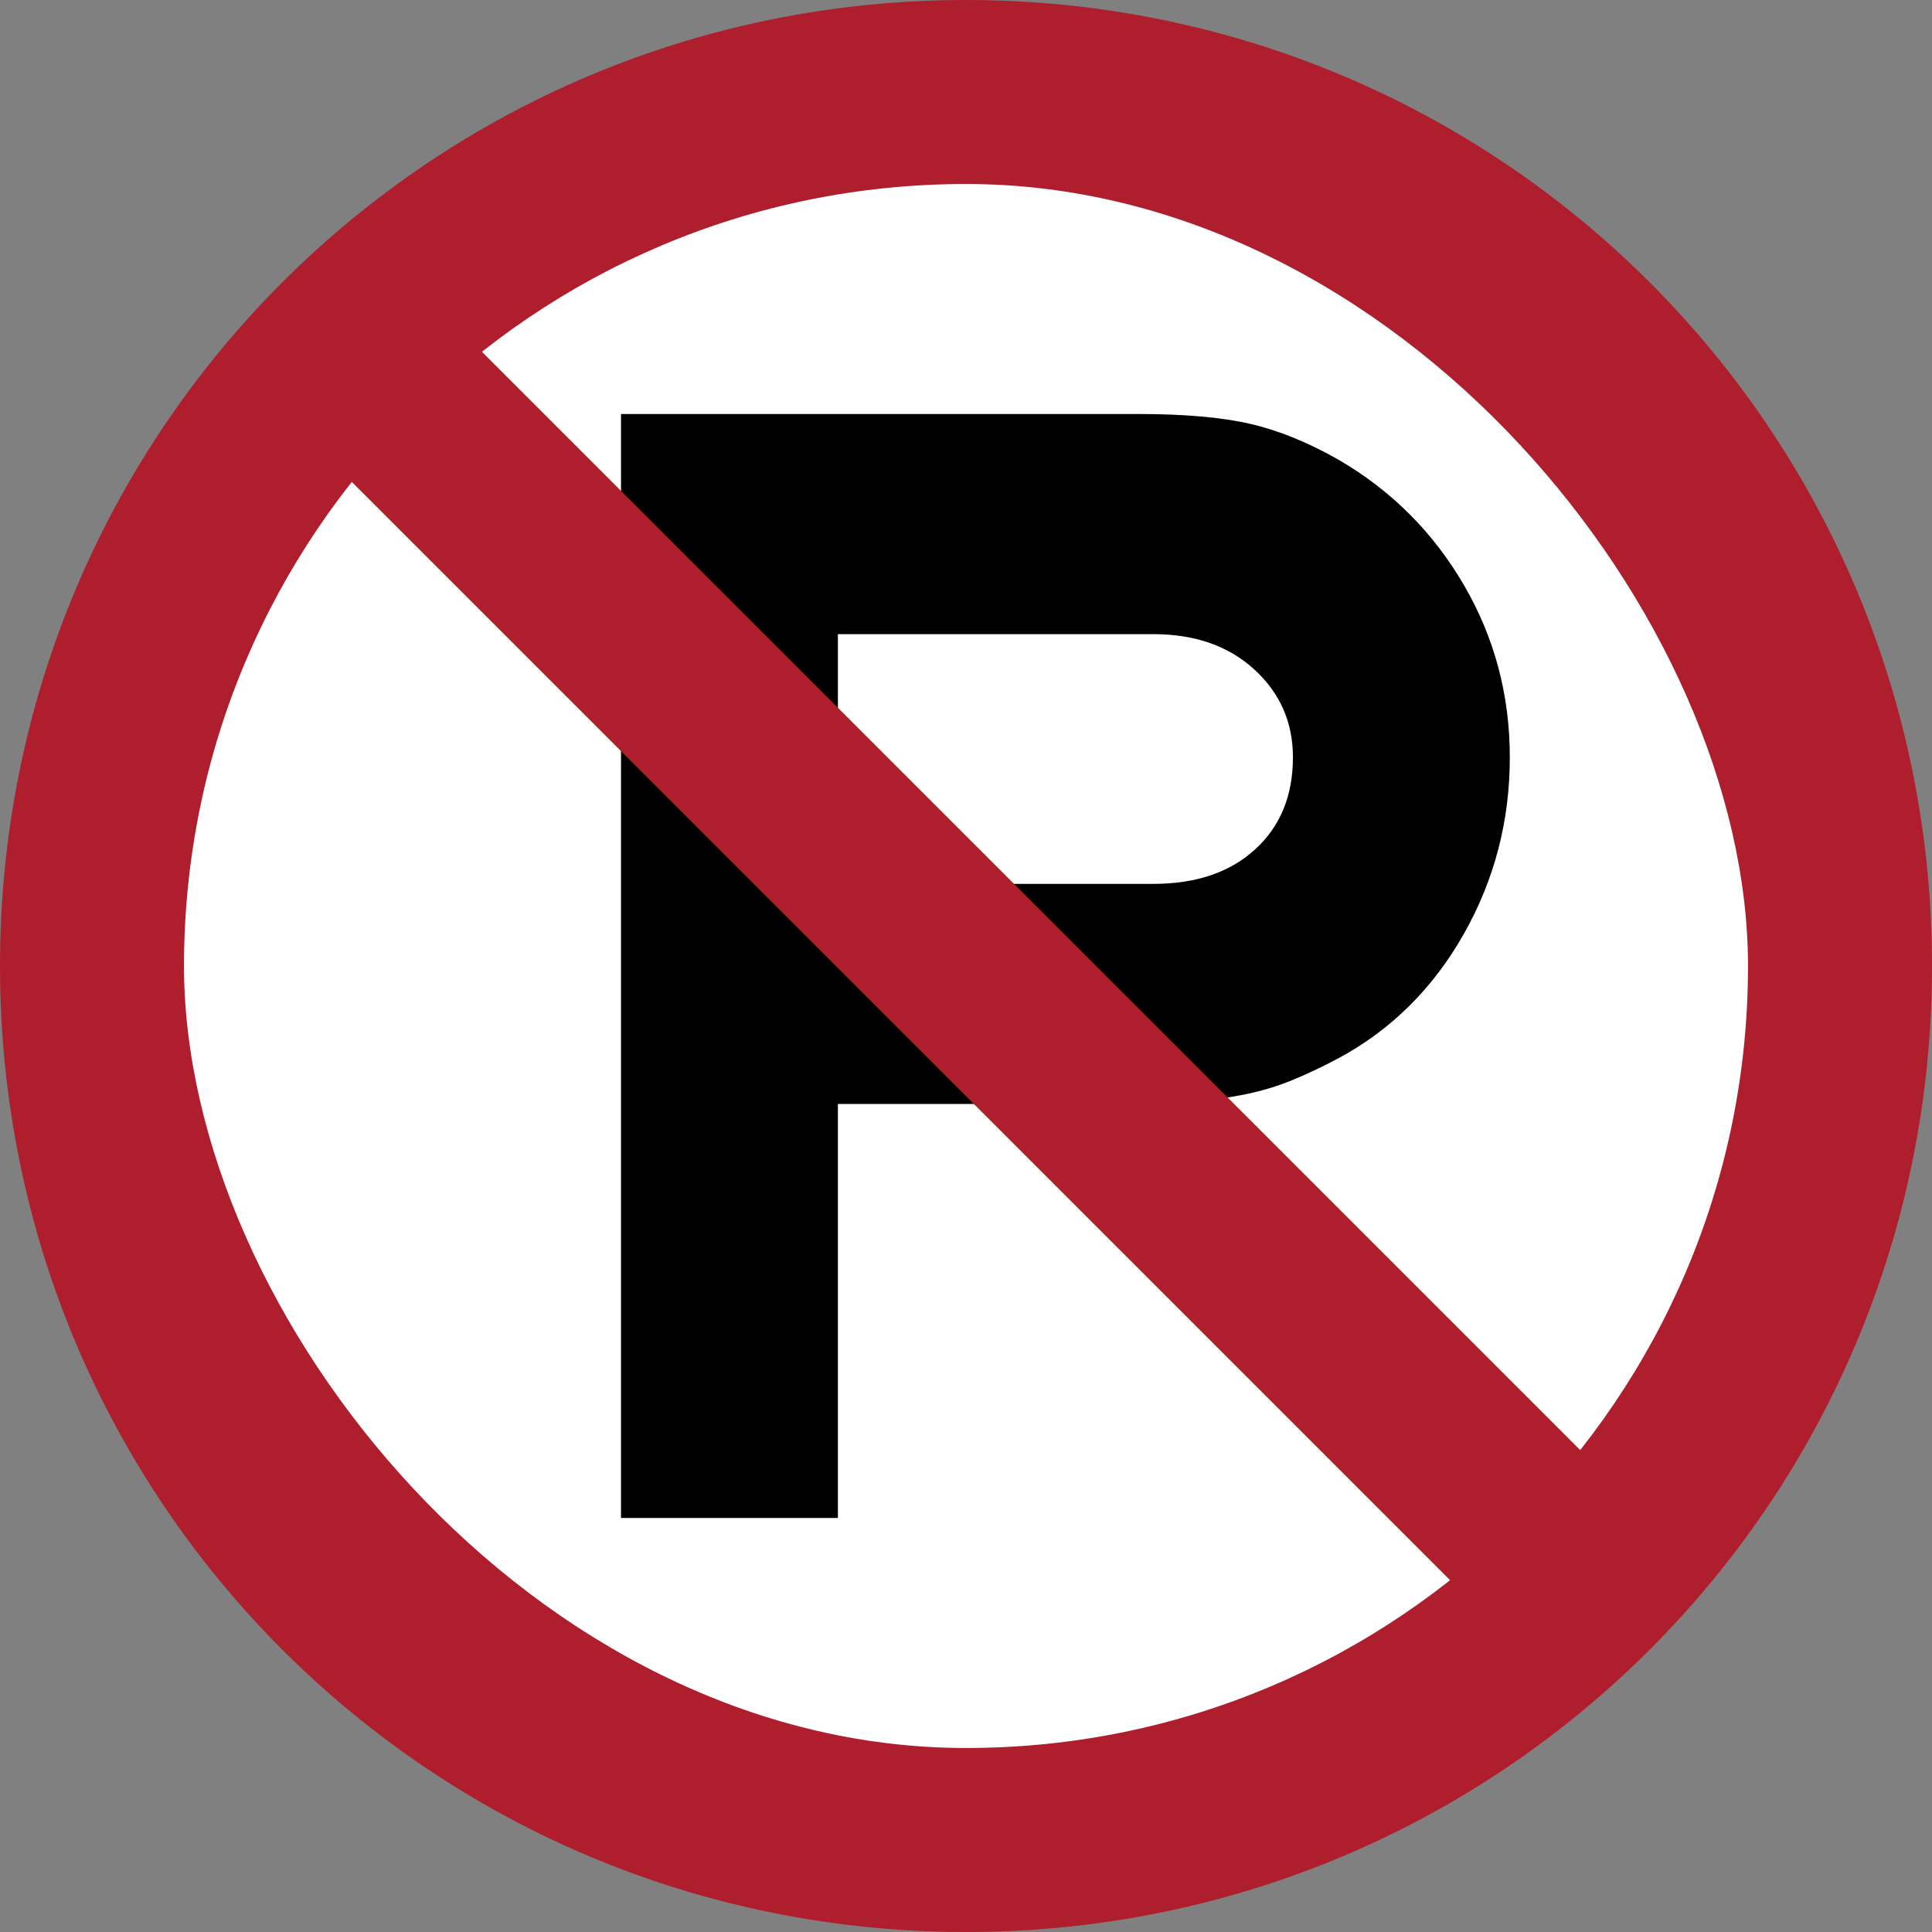 <?xml version="1.0" encoding="UTF-8"?>
<svg xmlns="http://www.w3.org/2000/svg" width="525" height="525">
  <rect width="100%" height="100%" fill="#808080" stroke="none"/>
  <g>
    <title>No parking anytime</title>
    <rect fill="none" id="canvas_background" height="527" width="527" y="-1" x="-1"></rect>
  </g>
  <g>
    <title>Layer 1</title>
    <path fill="#af1e2d" fill-rule="nonzero" stroke-width="0.874" marker-start="none" marker-mid="none" marker-end="none" stroke-miterlimit="4" stroke-dashoffset="0" id="rect3651" d="m262.5,0c145.425,0 262.5,117.075 262.5,262.5c0,145.425 -117.075,262.5 -262.5,262.5c-145.425,0 -262.5,-117.075 -262.5,-262.5c0,-145.425 117.075,-262.5 262.5,-262.5z"></path>
    <rect fill="white" fill-rule="nonzero" stroke-width="0.874" stroke-miterlimit="4" stroke-dashoffset="0" ry="212.5" rx="212.5" y="50" x="50" height="425" width="425" id="rect4540"></rect>
    <path id="text1885" d="m410.276,205.797c-0,17.266 -4.167,33.265 -12.5,47.997c-8.334,14.732 -19.644,25.967 -33.93,33.706c-4.469,2.38 -8.71,4.389 -12.725,6.029c-4.015,1.64 -8.181,2.904 -12.5,3.794c-4.319,0.89 -9.083,1.558 -14.292,2.003c-5.209,0.445 -11.233,0.668 -18.072,0.668l-78.569,0l0,112.507l-58.937,0l0,-300l140.627,0c12.498,0 22.616,0.893 30.354,2.677c7.738,1.785 15.776,5.057 24.114,9.816c14.287,8.338 25.597,19.651 33.93,33.937c8.333,14.287 12.5,29.909 12.5,46.866l0,0zm-58.937,0c-0,-9.518 -3.497,-17.477 -10.49,-23.876c-6.994,-6.398 -16.145,-9.598 -27.452,-9.598l-85.708,0l0,67.861l85.708,0c11.607,0 20.833,-3.127 27.677,-9.38c6.844,-6.253 10.265,-14.589 10.266,-25.007l0,0z"></path>
    <path fill="#af1e2d" fill-rule="nonzero" stroke-width="0.874" marker-start="none" marker-mid="none" marker-end="none" stroke-miterlimit="4" stroke-dashoffset="0" id="rect4608" d="m85.724,121.079l35.355,-35.355l318.198,318.198l-35.355,35.355l-318.198,-318.198z"></path>
  </g>
</svg>
